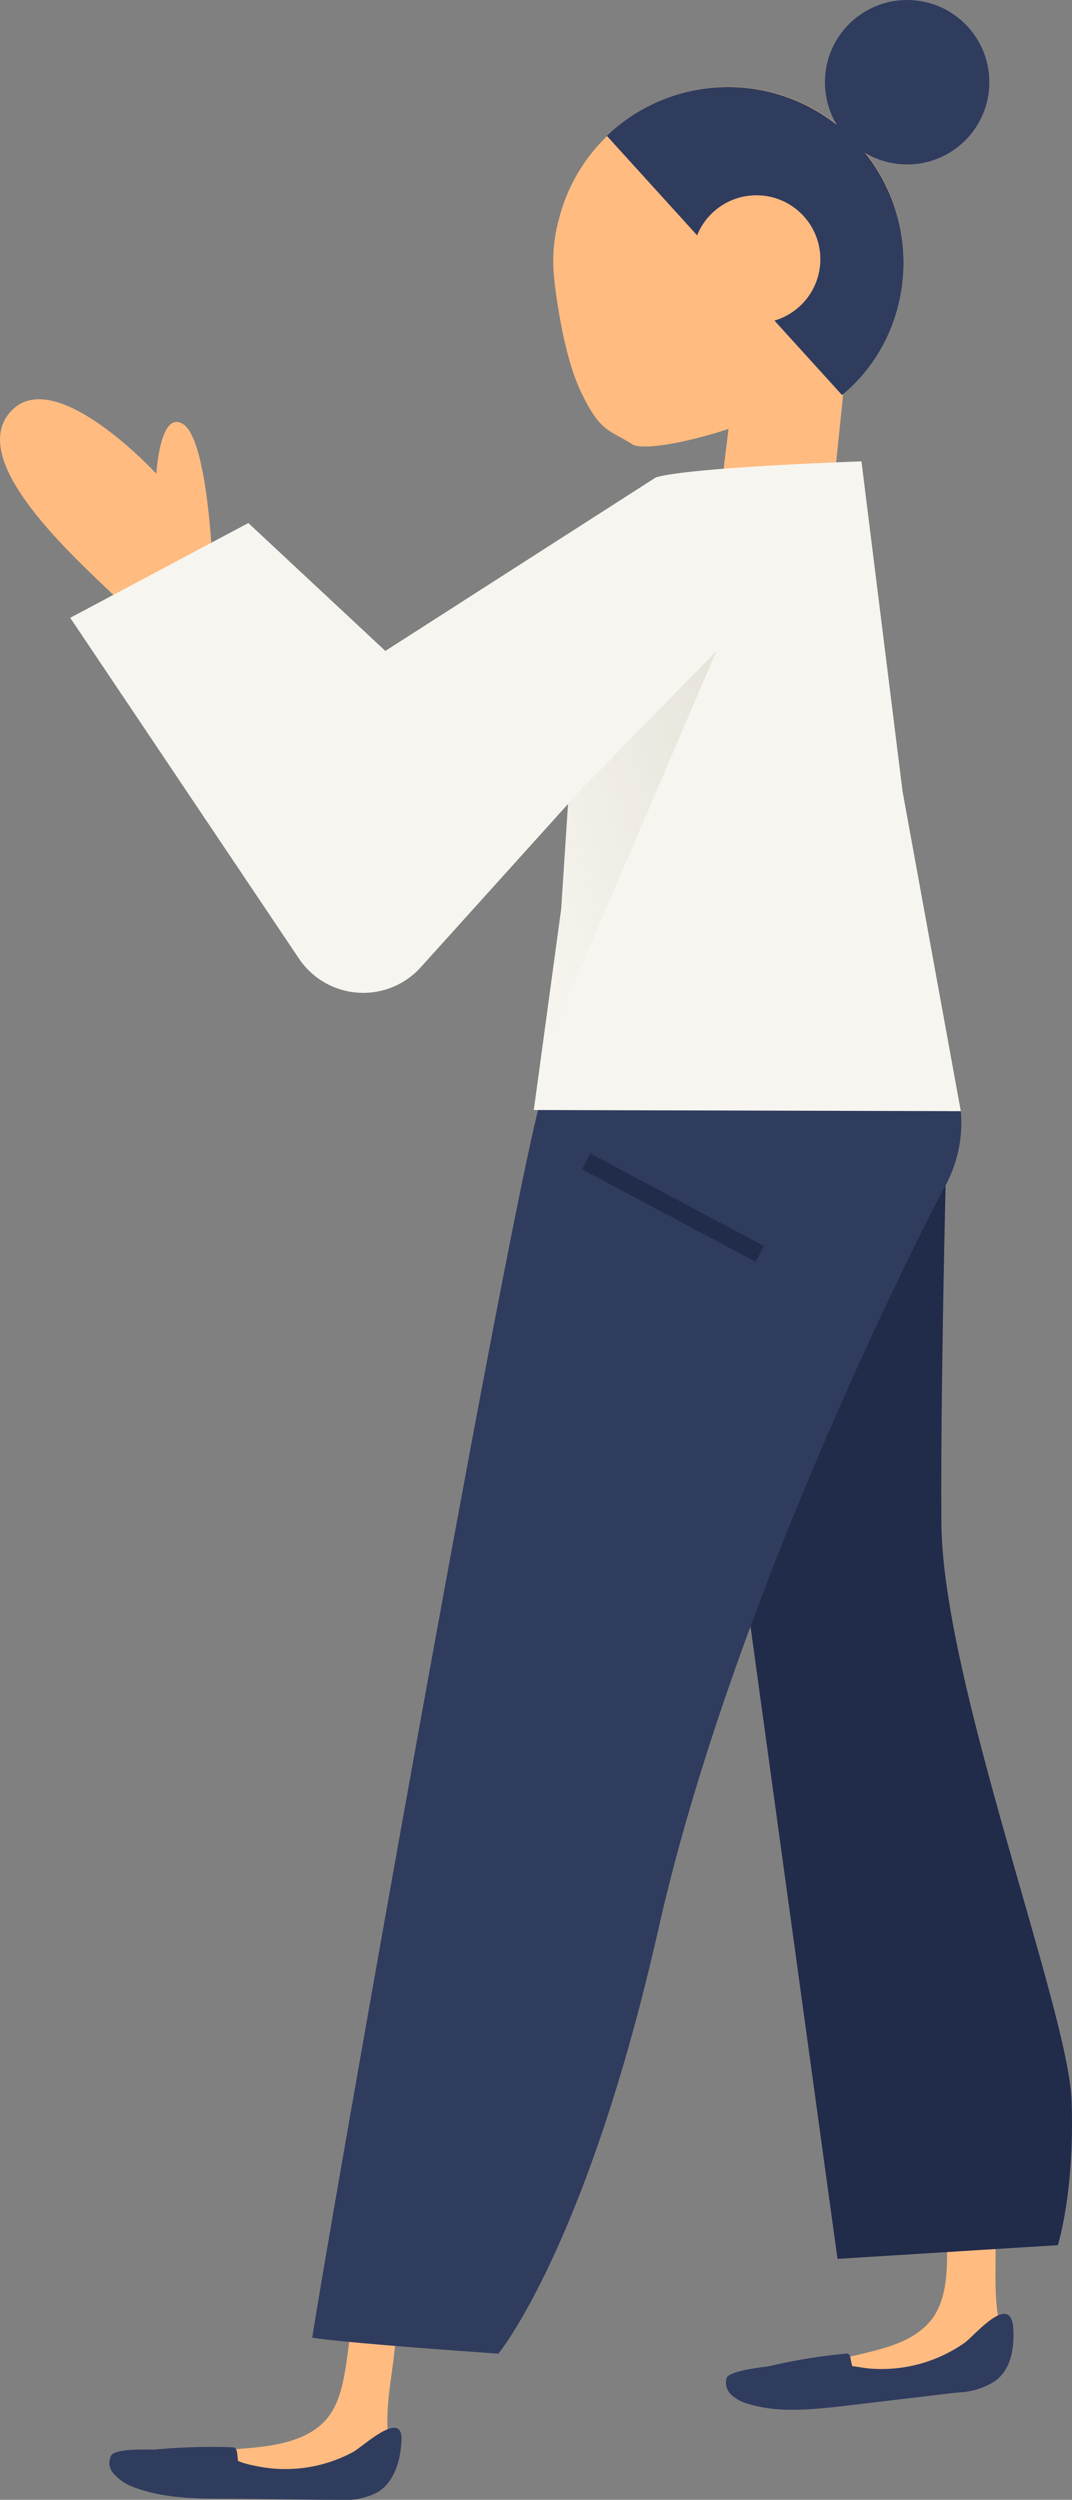 <svg xmlns="http://www.w3.org/2000/svg" xmlns:xlink="http://www.w3.org/1999/xlink" viewBox="0 0 120.255 280.368">
  <rect x="0" y="0" width="120.255" height="280.368" fill="#808080" stroke="none"/>
  <defs>
    <style>
      .cls-1 {
        fill: #ffbb80;
      }

      .cls-2 {
        fill: #303c5e;
      }

      .cls-3 {
        fill: #212b4a;
      }

      .cls-4 {
        fill: #f7f5ef;
      }

      .cls-5 {
        fill: #ffba80;
      }

      .cls-6 {
        fill: url(#linear-gradient);
      }

      .cls-7 {
        fill: none;
        stroke: #212b4a;
        stroke-miterlimit: 10;
        stroke-width: 2px;
      }
    </style>
    <linearGradient id="linear-gradient" x1="1.253" y1="-0.128" x2="-0.069" y2="0.787" gradientUnits="objectBoundingBox">
      <stop offset="0" stop-color="#e3e0d6"/>
      <stop offset="0.998" stop-color="#e3e0d6" stop-opacity="0"/>
      <stop offset="1" stop-color="#fff" stop-opacity="0"/>
    </linearGradient>
  </defs>
  <g id="Woman" transform="translate(7.878 0)">
    <path id="Path_1331" data-name="Path 1331" class="cls-1" d="M284.9,288.448c0,2.69,0,5.636-1.537,7.941-1.921,2.69-5.251,3.458-8.453,4.227-4.611,1.025-9.222,2.049-13.7,3.074-.128.64.64,1.281,1.409,1.409,3.458.9,7.172.128,10.759-.512,4.1-.768,8.325-1.281,12.552-1.665,1.921-.128,4.1-.512,4.867-2.177.64-1.281.128-2.69-.128-4.1-.768-4.227.128-8.581-.768-12.68-.128-.512-.256-1.025-.768-1.153-.256-.128-.512,0-.768,0C284.77,283.709,284.9,285.246,284.9,288.448Z" transform="translate(-186.533 -36.515)"/>
    <path id="Path_1332" data-name="Path 1332" class="cls-2" d="M287.191,296.3a16.207,16.207,0,0,1-10.759,2.946c-.256,0-1.665-.256-1.921-.256-.256-.768-.128-1.537-.768-1.409a63.112,63.112,0,0,0-8.581,1.409c-.9.128-4.355.512-4.739,1.281a1.843,1.843,0,0,0,.512,1.921,4.618,4.618,0,0,0,1.921,1.025c3.33,1.025,7.044.64,10.5.256,4.355-.512,8.581-1.025,12.936-1.537a8.181,8.181,0,0,0,4.227-1.281c1.793-1.281,2.177-3.714,2.049-5.892C292.314,290.662,288.344,295.4,287.191,296.3Z" transform="translate(-186.776 -33.606)"/>
    <path id="Path_1334" data-name="Path 1334" class="cls-1" d="M232.827,297.8c-.384,2.69-.768,5.636-2.562,7.557-2.177,2.305-5.764,2.818-8.966,3.074-4.611.384-9.35.768-14.089,1.153-.256.64.512,1.281,1.153,1.537,3.33,1.409,7.172,1.025,10.759.9,4.227-.128,8.453-.128,12.552,0,1.921.128,4.1,0,5.123-1.537.768-1.153.512-2.69.512-4.1-.256-4.227,1.153-8.453.9-12.68a1.3,1.3,0,0,0-.64-1.281.816.816,0,0,0-.768,0C233.339,293.19,233.211,294.6,232.827,297.8Z" transform="translate(-201.704 -33.828)"/>
    <path id="Path_1335" data-name="Path 1335" class="cls-3" d="M286.371,184.8s-.9,32.276-.768,50.079c.128,17.675,14.217,54.434,14.6,64.68s-1.537,16.266-1.537,16.266l-24.719,1.537L256.4,189.8Z" transform="translate(-187.877 -64.021)"/>
    <path id="Path_1336" data-name="Path 1336" class="cls-1" d="M269.79,98.736a19.641,19.641,0,0,0-23.951,14.217,17.625,17.625,0,0,0-.512,6.788s.78,7.919,2.969,12.533,3.226,4.29,5.787,5.923,27.106-5.008,29.8-15.639A19.588,19.588,0,0,0,269.79,98.736Z" transform="translate(-191.021 -88.362)"/>
    <path id="Path_1337" data-name="Path 1337" class="cls-1" d="M262.19,119.865l-2.69,22.03,12.3,3.586,2.818-27.281Z" transform="translate(-187.007 -82.722)"/>
    <path id="Path_1338" data-name="Path 1338" class="cls-2" d="M296.849,187.856l-47.39-.256c-4.611,18.572-23.695,126.8-25.36,137.814,3.97.64,20.877,1.793,20.877,1.793s9.862-11.911,17.931-47.518c8.453-37.656,30.355-80.05,32.02-83.124A14.809,14.809,0,0,0,296.849,187.856Z" transform="translate(-196.947 -63.234)"/>
    <path id="Path_1339" data-name="Path 1339" class="cls-2" d="M233.7,305.792a16.033,16.033,0,0,1-11.143,1.537,9.434,9.434,0,0,1-1.793-.512c-.128-.768,0-1.537-.64-1.537a65.956,65.956,0,0,0-8.709.256c-.9,0-4.355-.128-4.867.64a1.763,1.763,0,0,0,.256,2.049,5.745,5.745,0,0,0,1.665,1.281c3.2,1.409,6.916,1.537,10.374,1.537,4.355,0,8.709.128,13.064.128a8.281,8.281,0,0,0,4.355-.768c1.921-1.025,2.69-3.458,2.818-5.636C239.466,300.8,234.983,305.024,233.7,305.792Z" transform="translate(-201.938 -30.804)"/>
    <path id="Path_1403" data-name="Path 1403" class="cls-1" d="M293.048,130.776s-.549-13.389-3.209-15.227-3.07,5.515-3.07,5.515-11.461-12.46-16.372-6.945,6.958,16.136,11.87,20.834l8.6,3.268Z" transform="translate(-277.108 -67.932)"/>
    <path id="Path_1340" data-name="Path 1340" class="cls-4" d="M268.605,132.693c3.97-1.153,23.054-1.793,23.054-1.793l4.611,37.015,6.532,35.862-47.9-.128,3.074-22.542.768-11.783-16.522,18.315a8.689,8.689,0,0,1-13.7-1.025L202.9,148.447l19.98-10.631,15.37,14.345Z" transform="translate(-202.9 -79.156)"/>
    <path id="Path_1341" data-name="Path 1341" class="cls-2" d="M282.56,122.689A19.667,19.667,0,0,0,249.9,103.6l26.384,29.074A18.927,18.927,0,0,0,282.56,122.689Z" transform="translate(-189.702 -88.363)"/>
    <circle id="Ellipse_68" data-name="Ellipse 68" class="cls-5" cx="7.172" cy="7.172" r="7.172" transform="translate(69.804 21.902)"/>
    <circle id="Ellipse_70" data-name="Ellipse 70" class="cls-2" cx="9.222" cy="9.222" r="9.222" transform="translate(84.661)"/>
    <path id="Path_1342" data-name="Path 1342" class="cls-6" d="M247.2,164.535l-.768,11.911L244,193.865,263.852,147.5Z" transform="translate(-191.359 -74.494)"/>
    <line id="Line_50" data-name="Line 50" class="cls-7" x2="19.468" y2="10.374" transform="translate(57.892 130.257)"/>
  </g>
</svg>
